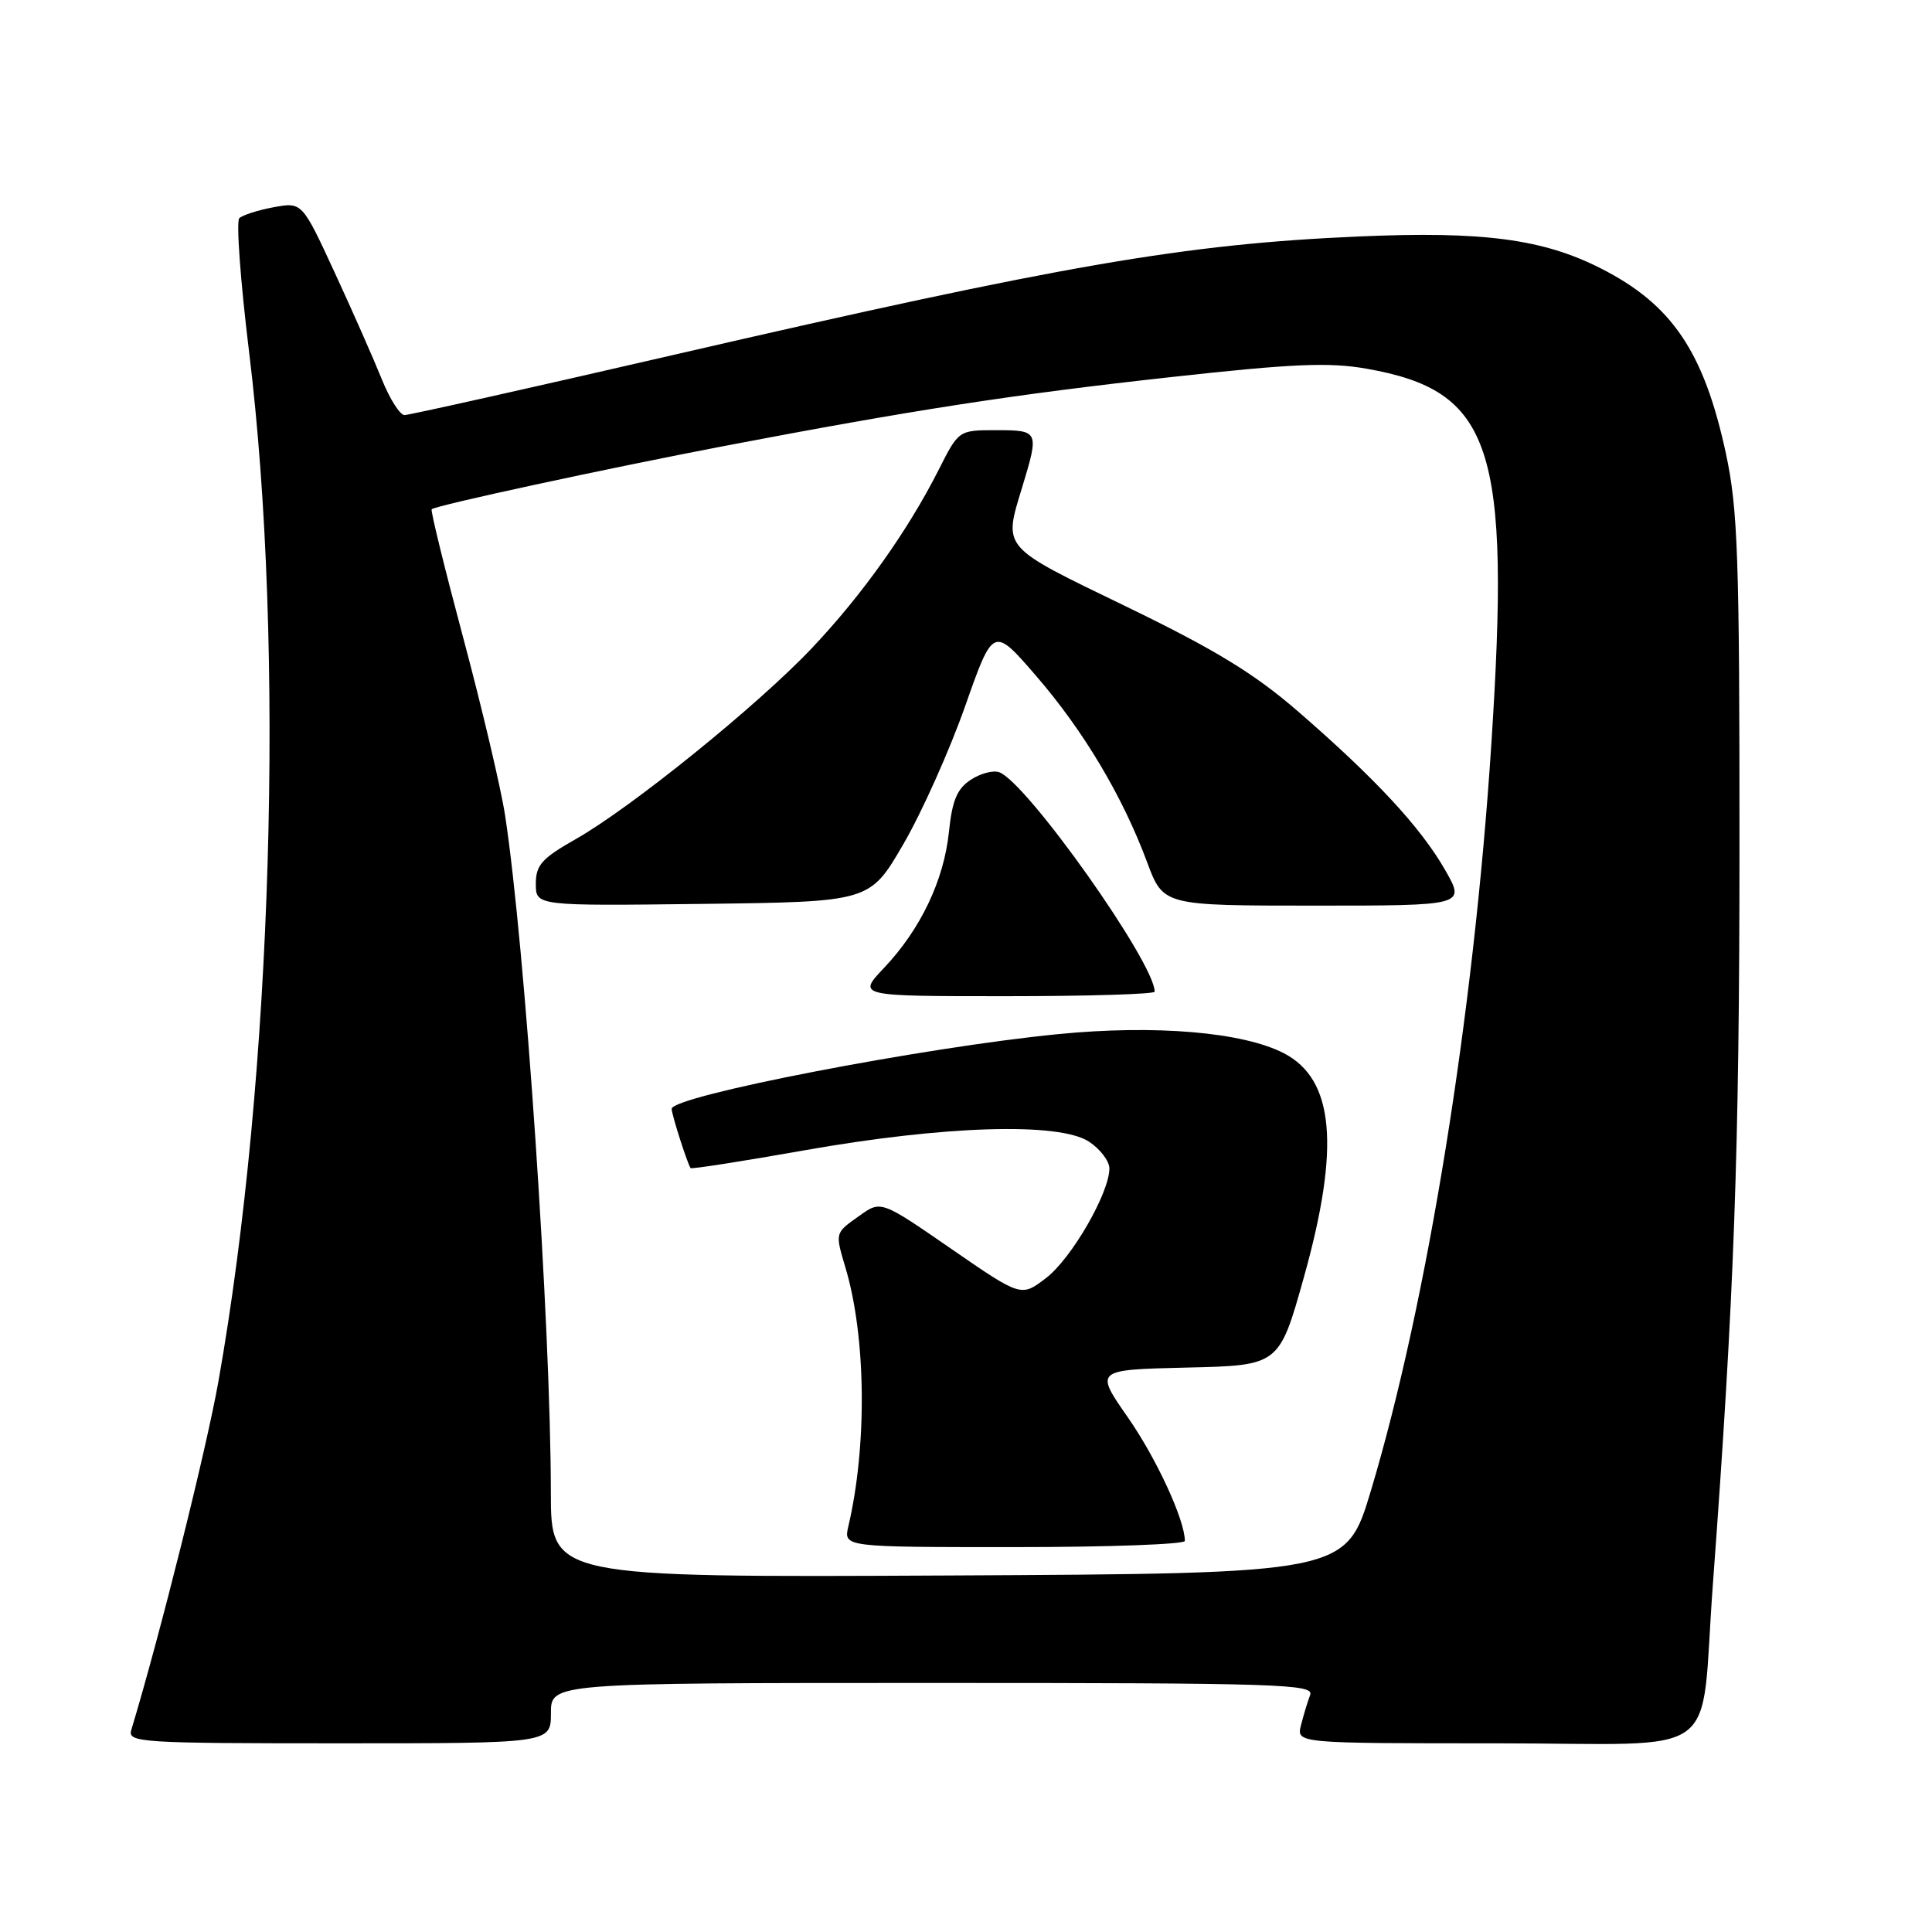 <?xml version="1.0" encoding="UTF-8" standalone="no"?>
<!DOCTYPE svg PUBLIC "-//W3C//DTD SVG 1.1//EN" "http://www.w3.org/Graphics/SVG/1.1/DTD/svg11.dtd" >
<svg xmlns="http://www.w3.org/2000/svg" xmlns:xlink="http://www.w3.org/1999/xlink" version="1.1" viewBox="0 0 256 256">
 <g >
 <path fill="currentColor"
d=" M 73.00 227.00 C 73.00 223.00 73.00 223.00 123.61 223.00 C 169.49 223.00 174.16 223.15 173.60 224.59 C 173.27 225.47 172.72 227.27 172.39 228.59 C 171.78 231.00 171.78 231.00 198.30 231.00 C 228.87 231.00 225.20 233.69 226.96 210.00 C 229.79 171.80 230.48 152.72 230.49 112.50 C 230.50 73.74 230.28 67.50 228.69 60.08 C 225.78 46.60 221.54 40.33 212.09 35.55 C 204.45 31.67 196.50 30.62 180.14 31.33 C 156.99 32.33 140.99 35.09 89.10 47.06 C 70.18 51.43 54.20 55.00 53.60 55.00 C 52.99 54.99 51.64 52.86 50.59 50.25 C 49.54 47.64 46.74 41.29 44.36 36.14 C 40.03 26.77 40.03 26.77 36.26 27.46 C 34.19 27.84 32.15 28.50 31.71 28.91 C 31.28 29.33 31.86 37.28 33.00 46.59 C 37.80 85.73 36.11 142.55 28.95 183.00 C 27.35 192.04 21.21 216.61 17.39 229.25 C 16.90 230.89 18.67 231.00 44.93 231.00 C 73.00 231.00 73.00 231.00 73.00 227.00 Z  M 72.99 197.76 C 72.98 175.52 69.59 125.40 66.92 108.00 C 66.37 104.42 63.89 93.91 61.41 84.63 C 58.93 75.36 57.03 67.64 57.20 67.48 C 57.74 66.97 80.15 62.13 96.00 59.09 C 120.94 54.33 134.24 52.27 155.23 49.96 C 171.25 48.19 176.11 47.98 181.05 48.85 C 197.76 51.79 200.19 59.12 197.60 98.75 C 195.26 134.57 189.12 172.58 181.66 197.50 C 178.36 208.50 178.36 208.50 125.68 208.76 C 73.00 209.02 73.00 209.02 72.99 197.76 Z  M 157.00 204.18 C 157.00 201.41 153.24 193.26 149.46 187.83 C 145.05 181.50 145.05 181.50 157.27 181.21 C 169.50 180.93 169.50 180.93 172.78 169.21 C 177.60 151.97 176.80 143.02 170.12 139.56 C 164.68 136.75 153.06 135.76 140.19 137.03 C 122.38 138.77 89.00 145.23 89.00 146.93 C 89.00 147.69 91.10 154.24 91.51 154.78 C 91.63 154.93 98.43 153.87 106.61 152.42 C 125.15 149.14 140.32 148.68 144.29 151.27 C 145.78 152.25 147.00 153.85 147.00 154.83 C 147.00 158.07 141.96 166.80 138.60 169.35 C 135.31 171.87 135.31 171.87 126.02 165.46 C 116.73 159.05 116.73 159.05 113.87 161.10 C 110.61 163.41 110.64 163.30 112.04 168.01 C 114.76 177.14 114.92 191.55 112.41 202.25 C 111.77 205.00 111.77 205.00 134.38 205.00 C 146.82 205.00 157.00 204.63 157.00 204.18 Z  M 153.00 131.40 C 153.00 127.58 136.13 103.76 132.42 102.33 C 131.63 102.03 129.93 102.47 128.64 103.32 C 126.82 104.51 126.17 106.05 125.74 110.22 C 125.08 116.63 121.98 123.14 117.14 128.25 C 113.59 132.00 113.59 132.00 133.30 132.00 C 144.13 132.00 153.00 131.73 153.00 131.40 Z  M 119.69 111.87 C 122.13 107.68 125.81 99.46 127.87 93.62 C 131.61 82.99 131.61 82.99 137.30 89.57 C 143.59 96.85 148.75 105.51 152.00 114.25 C 154.14 120.00 154.14 120.00 174.17 120.00 C 194.19 120.00 194.19 120.00 191.47 115.25 C 188.23 109.60 182.22 103.13 172.00 94.27 C 166.20 89.25 161.05 86.10 149.25 80.38 C 132.51 72.27 132.95 72.78 135.49 64.41 C 137.70 57.13 137.64 57.00 132.02 57.00 C 127.03 57.00 127.03 57.00 124.38 62.25 C 120.28 70.35 114.22 78.87 107.56 85.90 C 100.36 93.50 83.63 107.03 76.25 111.21 C 71.79 113.74 71.00 114.63 71.00 117.11 C 71.00 120.04 71.00 120.04 93.13 119.77 C 115.26 119.50 115.26 119.50 119.69 111.87 Z "/>
</g>
</svg>